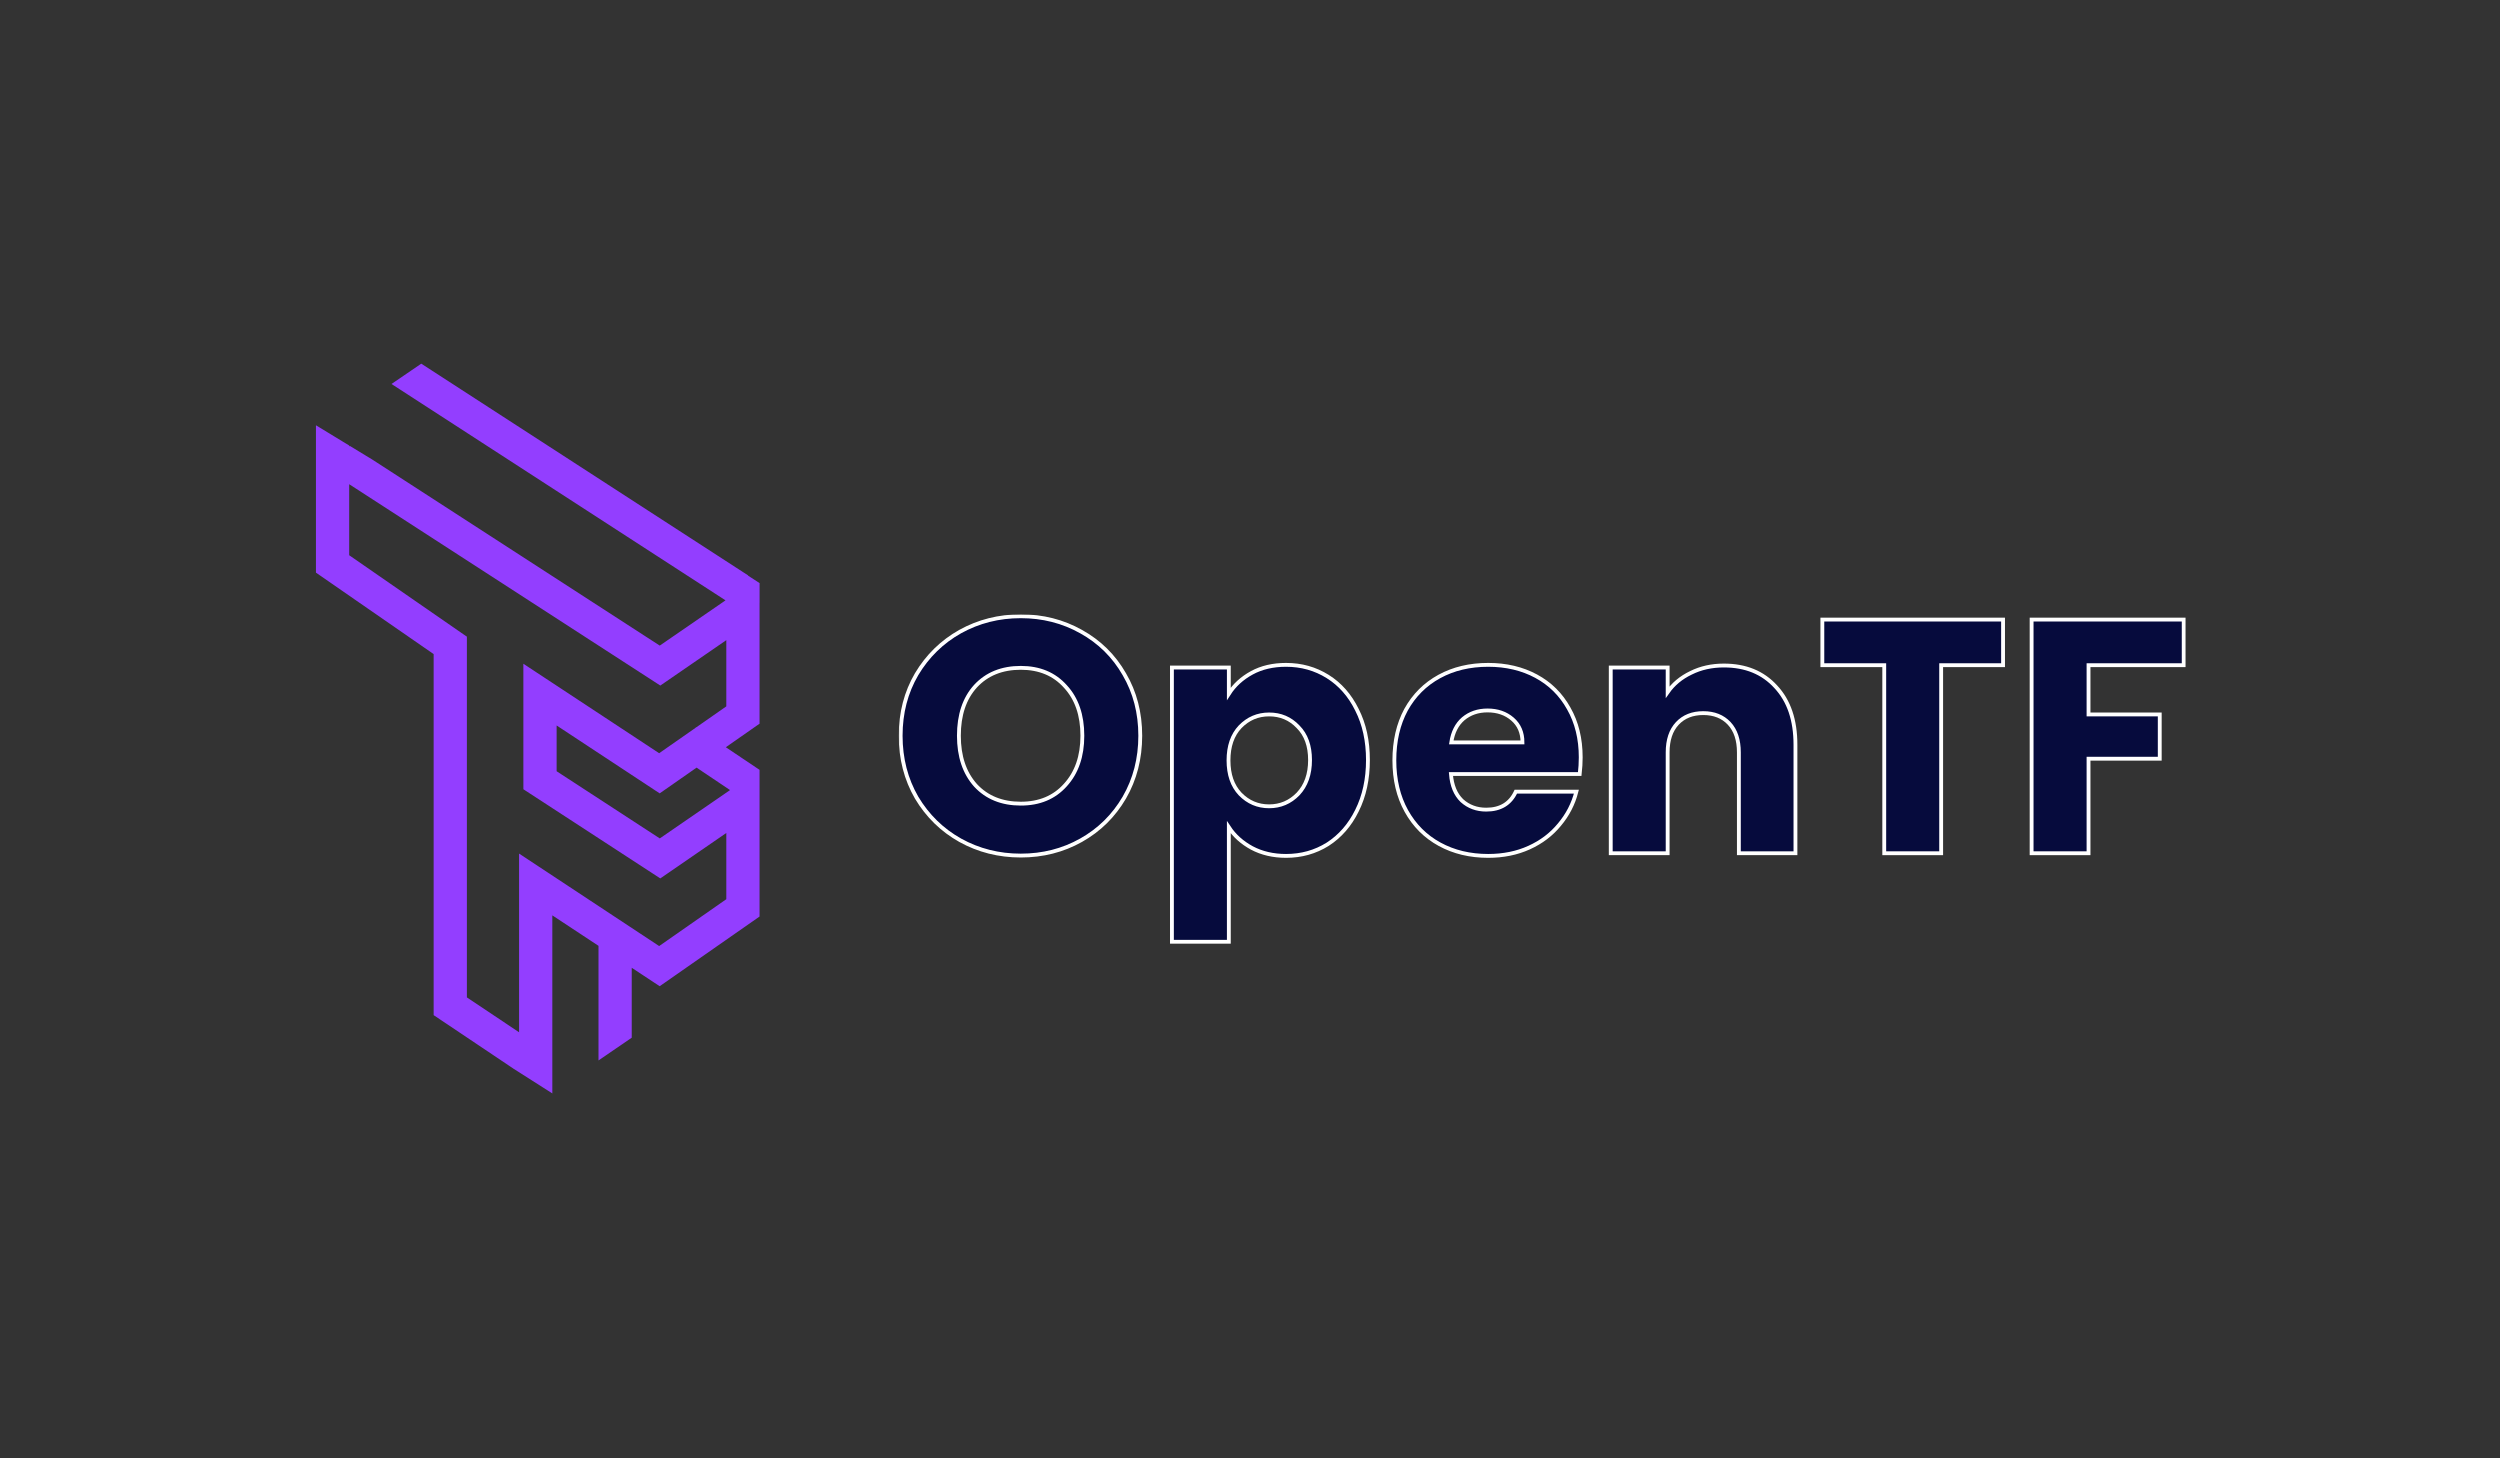 <svg width="1301" height="759" viewBox="0 0 1301 759" fill="none" xmlns="http://www.w3.org/2000/svg">
<rect x="0" y="0" width="1301" height="759" fill="#333333" stroke="none"/>
<path fill-rule="evenodd" clip-rule="evenodd" d="M219.225 189.25L203.731 199.823L377.556 312.421L343.335 335.969L193.859 239.235L181.986 232.007L181.72 232.417V231.846L164.423 221.317V298.004L225.671 340.396V528.287L232.285 532.708L267.378 556.251L287.432 569.018V540.852L287.426 540.851V476.351L311.456 492.212V551.852L328.753 540.023V503.628L343.297 513.228L395.268 476.963V400.688L395.295 400.647L395.268 400.628V400.587L395.237 400.608L377.72 388.854L395.268 376.61V313.631L395.286 313.603V303.441L389.245 299.537L389.393 299.479L219.225 189.25ZM270.128 444.208V537.198L242.968 519.043V331.663H242.904L243.08 331.409L181.72 288.939V251.983L343.629 356.763L377.97 333.133V367.587L362.31 378.515L362.195 378.438L361.997 378.734L343.022 391.973L272.361 345.419V404.894H272.371V410.727L343.614 457.127L377.97 433.486V467.941L343.027 492.324L270.128 444.208ZM343.301 412.871L362.502 399.473L379.91 411.154L343.35 436.312L289.668 401.35V377.535L343.301 412.871Z" fill="#933EFF"/>
<mask id="path-2-outside-1_148_38" maskUnits="userSpaceOnUse" x="467.7" y="319.7" width="670" height="172" fill="black">
<rect fill="white" x="467.7" y="319.7" width="670" height="172"/>
<path d="M531.221 445.238C519.79 445.238 509.284 442.583 499.701 437.271C490.233 431.959 482.67 424.569 477.013 415.1C471.471 405.515 468.7 394.776 468.7 382.883C468.7 370.989 471.471 360.308 477.013 350.839C482.67 341.37 490.233 333.979 499.701 328.668C509.284 323.356 519.79 320.7 531.221 320.7C542.651 320.7 553.1 323.356 562.568 328.668C572.151 333.979 579.655 341.37 585.082 350.839C590.624 360.308 593.395 370.989 593.395 382.883C593.395 394.776 590.624 405.515 585.082 415.1C579.54 424.569 572.035 431.959 562.568 437.271C553.1 442.583 542.651 445.238 531.221 445.238ZM531.221 418.218C540.919 418.218 548.655 414.984 554.428 408.518C560.316 402.051 563.26 393.506 563.26 382.883C563.26 372.144 560.316 363.599 554.428 357.247C548.655 350.781 540.919 347.548 531.221 347.548C521.407 347.548 513.556 350.723 507.667 357.074C501.894 363.425 499.008 372.028 499.008 382.883C499.008 393.622 501.894 402.224 507.667 408.691C513.556 415.042 521.407 418.218 531.221 418.218Z"/>
<path d="M639.486 361.058C642.372 356.555 646.356 352.917 651.436 350.146C656.516 347.374 662.462 345.989 669.274 345.989C677.241 345.989 684.457 348.01 690.922 352.051C697.388 356.093 702.468 361.866 706.163 369.372C709.973 376.878 711.878 385.596 711.878 395.527C711.878 405.458 709.973 414.234 706.163 421.855C702.468 429.361 697.388 435.192 690.922 439.349C684.457 443.391 677.241 445.412 669.274 445.412C662.577 445.412 656.631 444.026 651.436 441.255C646.356 438.483 642.372 434.904 639.486 430.516V490.1H609.871V347.374H639.486V361.058ZM681.744 395.527C681.744 388.137 679.665 382.363 675.509 378.206C671.468 373.933 666.445 371.797 660.441 371.797C654.553 371.797 649.531 373.933 645.374 378.206C641.333 382.478 639.313 388.31 639.313 395.7C639.313 403.091 641.333 408.922 645.374 413.194C649.531 417.467 654.553 419.603 660.441 419.603C666.33 419.603 671.352 417.467 675.509 413.194C679.665 408.806 681.744 402.917 681.744 395.527Z"/>
<path d="M822.609 394.141C822.609 396.913 822.436 399.8 822.089 402.802H755.066C755.527 408.806 757.432 413.425 760.781 416.659C764.245 419.776 768.459 421.335 773.423 421.335C780.813 421.335 785.951 418.218 788.837 411.982H820.357C818.741 418.333 815.797 424.049 811.525 429.13C807.368 434.211 802.115 438.195 795.765 441.081C789.414 443.968 782.314 445.412 774.463 445.412C764.995 445.412 756.567 443.391 749.177 439.349C741.788 435.308 736.015 429.534 731.858 422.028C727.702 414.522 725.624 405.746 725.624 395.7C725.624 385.654 727.644 376.878 731.685 369.372C735.842 361.866 741.615 356.093 749.004 352.051C756.393 348.01 764.88 345.989 774.463 345.989C783.815 345.989 792.128 347.952 799.402 351.878C806.675 355.804 812.333 361.405 816.374 368.679C820.53 375.954 822.609 384.442 822.609 394.141ZM792.301 386.347C792.301 381.266 790.569 377.224 787.105 374.222C783.642 371.22 779.312 369.719 774.116 369.719C769.152 369.719 764.937 371.162 761.474 374.049C758.125 376.936 756.047 381.035 755.239 386.347H792.301Z"/>
<path d="M897.116 346.335C908.431 346.335 917.436 350.03 924.133 357.421C930.945 364.696 934.351 374.742 934.351 387.559V444.026H904.909V391.543C904.909 385.077 903.235 380.054 899.887 376.474C896.539 372.894 892.036 371.104 886.378 371.104C880.721 371.104 876.218 372.894 872.87 376.474C869.521 380.054 867.847 385.077 867.847 391.543V444.026H838.232V347.374H867.847V360.192C870.849 355.92 874.89 352.571 879.97 350.146C885.05 347.605 890.766 346.335 897.116 346.335Z"/>
<path d="M1042.39 322.432V346.162H1010.18V444.026H980.562V346.162H948.35V322.432H1042.39Z"/>
<path d="M1136.4 322.432V346.162H1086.87V371.797H1123.93V394.834H1086.87V444.026H1057.25V322.432H1136.4Z"/>
</mask>
<path d="M531.221 445.238C519.79 445.238 509.284 442.583 499.701 437.271C490.233 431.959 482.67 424.569 477.013 415.1C471.471 405.515 468.7 394.776 468.7 382.883C468.7 370.989 471.471 360.308 477.013 350.839C482.67 341.37 490.233 333.979 499.701 328.668C509.284 323.356 519.79 320.7 531.221 320.7C542.651 320.7 553.1 323.356 562.568 328.668C572.151 333.979 579.655 341.37 585.082 350.839C590.624 360.308 593.395 370.989 593.395 382.883C593.395 394.776 590.624 405.515 585.082 415.1C579.54 424.569 572.035 431.959 562.568 437.271C553.1 442.583 542.651 445.238 531.221 445.238ZM531.221 418.218C540.919 418.218 548.655 414.984 554.428 408.518C560.316 402.051 563.26 393.506 563.26 382.883C563.26 372.144 560.316 363.599 554.428 357.247C548.655 350.781 540.919 347.548 531.221 347.548C521.407 347.548 513.556 350.723 507.667 357.074C501.894 363.425 499.008 372.028 499.008 382.883C499.008 393.622 501.894 402.224 507.667 408.691C513.556 415.042 521.407 418.218 531.221 418.218Z" fill="#060B3D"/>
<path d="M639.486 361.058C642.372 356.555 646.356 352.917 651.436 350.146C656.516 347.374 662.462 345.989 669.274 345.989C677.241 345.989 684.457 348.01 690.922 352.051C697.388 356.093 702.468 361.866 706.163 369.372C709.973 376.878 711.878 385.596 711.878 395.527C711.878 405.458 709.973 414.234 706.163 421.855C702.468 429.361 697.388 435.192 690.922 439.349C684.457 443.391 677.241 445.412 669.274 445.412C662.577 445.412 656.631 444.026 651.436 441.255C646.356 438.483 642.372 434.904 639.486 430.516V490.1H609.871V347.374H639.486V361.058ZM681.744 395.527C681.744 388.137 679.665 382.363 675.509 378.206C671.468 373.933 666.445 371.797 660.441 371.797C654.553 371.797 649.531 373.933 645.374 378.206C641.333 382.478 639.313 388.31 639.313 395.7C639.313 403.091 641.333 408.922 645.374 413.194C649.531 417.467 654.553 419.603 660.441 419.603C666.33 419.603 671.352 417.467 675.509 413.194C679.665 408.806 681.744 402.917 681.744 395.527Z" fill="#060B3D"/>
<path d="M822.609 394.141C822.609 396.913 822.436 399.8 822.089 402.802H755.066C755.527 408.806 757.432 413.425 760.781 416.659C764.245 419.776 768.459 421.335 773.423 421.335C780.813 421.335 785.951 418.218 788.837 411.982H820.357C818.741 418.333 815.797 424.049 811.525 429.13C807.368 434.211 802.115 438.195 795.765 441.081C789.414 443.968 782.314 445.412 774.463 445.412C764.995 445.412 756.567 443.391 749.177 439.349C741.788 435.308 736.015 429.534 731.858 422.028C727.702 414.522 725.624 405.746 725.624 395.7C725.624 385.654 727.644 376.878 731.685 369.372C735.842 361.866 741.615 356.093 749.004 352.051C756.393 348.01 764.88 345.989 774.463 345.989C783.815 345.989 792.128 347.952 799.402 351.878C806.675 355.804 812.333 361.405 816.374 368.679C820.53 375.954 822.609 384.442 822.609 394.141ZM792.301 386.347C792.301 381.266 790.569 377.224 787.105 374.222C783.642 371.22 779.312 369.719 774.116 369.719C769.152 369.719 764.937 371.162 761.474 374.049C758.125 376.936 756.047 381.035 755.239 386.347H792.301Z" fill="#060B3D"/>
<path d="M897.116 346.335C908.431 346.335 917.436 350.03 924.133 357.421C930.945 364.696 934.351 374.742 934.351 387.559V444.026H904.909V391.543C904.909 385.077 903.235 380.054 899.887 376.474C896.539 372.894 892.036 371.104 886.378 371.104C880.721 371.104 876.218 372.894 872.87 376.474C869.521 380.054 867.847 385.077 867.847 391.543V444.026H838.232V347.374H867.847V360.192C870.849 355.92 874.89 352.571 879.97 350.146C885.05 347.605 890.766 346.335 897.116 346.335Z" fill="#060B3D"/>
<path d="M1042.39 322.432V346.162H1010.18V444.026H980.562V346.162H948.35V322.432H1042.39Z" fill="#060B3D"/>
<path d="M1136.4 322.432V346.162H1086.87V371.797H1123.93V394.834H1086.87V444.026H1057.25V322.432H1136.4Z" fill="#060B3D"/>
<path d="M531.221 445.238C519.79 445.238 509.284 442.583 499.701 437.271C490.233 431.959 482.67 424.569 477.013 415.1C471.471 405.515 468.7 394.776 468.7 382.883C468.7 370.989 471.471 360.308 477.013 350.839C482.67 341.37 490.233 333.979 499.701 328.668C509.284 323.356 519.79 320.7 531.221 320.7C542.651 320.7 553.1 323.356 562.568 328.668C572.151 333.979 579.655 341.37 585.082 350.839C590.624 360.308 593.395 370.989 593.395 382.883C593.395 394.776 590.624 405.515 585.082 415.1C579.54 424.569 572.035 431.959 562.568 437.271C553.1 442.583 542.651 445.238 531.221 445.238ZM531.221 418.218C540.919 418.218 548.655 414.984 554.428 408.518C560.316 402.051 563.26 393.506 563.26 382.883C563.26 372.144 560.316 363.599 554.428 357.247C548.655 350.781 540.919 347.548 531.221 347.548C521.407 347.548 513.556 350.723 507.667 357.074C501.894 363.425 499.008 372.028 499.008 382.883C499.008 393.622 501.894 402.224 507.667 408.691C513.556 415.042 521.407 418.218 531.221 418.218Z" stroke="white" stroke-width="2" mask="url(#path-2-outside-1_148_38)"/>
<path d="M639.486 361.058C642.372 356.555 646.356 352.917 651.436 350.146C656.516 347.374 662.462 345.989 669.274 345.989C677.241 345.989 684.457 348.01 690.922 352.051C697.388 356.093 702.468 361.866 706.163 369.372C709.973 376.878 711.878 385.596 711.878 395.527C711.878 405.458 709.973 414.234 706.163 421.855C702.468 429.361 697.388 435.192 690.922 439.349C684.457 443.391 677.241 445.412 669.274 445.412C662.577 445.412 656.631 444.026 651.436 441.255C646.356 438.483 642.372 434.904 639.486 430.516V490.1H609.871V347.374H639.486V361.058ZM681.744 395.527C681.744 388.137 679.665 382.363 675.509 378.206C671.468 373.933 666.445 371.797 660.441 371.797C654.553 371.797 649.531 373.933 645.374 378.206C641.333 382.478 639.313 388.31 639.313 395.7C639.313 403.091 641.333 408.922 645.374 413.194C649.531 417.467 654.553 419.603 660.441 419.603C666.33 419.603 671.352 417.467 675.509 413.194C679.665 408.806 681.744 402.917 681.744 395.527Z" stroke="white" stroke-width="2" mask="url(#path-2-outside-1_148_38)"/>
<path d="M822.609 394.141C822.609 396.913 822.436 399.8 822.089 402.802H755.066C755.527 408.806 757.432 413.425 760.781 416.659C764.245 419.776 768.459 421.335 773.423 421.335C780.813 421.335 785.951 418.218 788.837 411.982H820.357C818.741 418.333 815.797 424.049 811.525 429.13C807.368 434.211 802.115 438.195 795.765 441.081C789.414 443.968 782.314 445.412 774.463 445.412C764.995 445.412 756.567 443.391 749.177 439.349C741.788 435.308 736.015 429.534 731.858 422.028C727.702 414.522 725.624 405.746 725.624 395.7C725.624 385.654 727.644 376.878 731.685 369.372C735.842 361.866 741.615 356.093 749.004 352.051C756.393 348.01 764.88 345.989 774.463 345.989C783.815 345.989 792.128 347.952 799.402 351.878C806.675 355.804 812.333 361.405 816.374 368.679C820.53 375.954 822.609 384.442 822.609 394.141ZM792.301 386.347C792.301 381.266 790.569 377.224 787.105 374.222C783.642 371.22 779.312 369.719 774.116 369.719C769.152 369.719 764.937 371.162 761.474 374.049C758.125 376.936 756.047 381.035 755.239 386.347H792.301Z" stroke="white" stroke-width="2" mask="url(#path-2-outside-1_148_38)"/>
<path d="M897.116 346.335C908.431 346.335 917.436 350.03 924.133 357.421C930.945 364.696 934.351 374.742 934.351 387.559V444.026H904.909V391.543C904.909 385.077 903.235 380.054 899.887 376.474C896.539 372.894 892.036 371.104 886.378 371.104C880.721 371.104 876.218 372.894 872.87 376.474C869.521 380.054 867.847 385.077 867.847 391.543V444.026H838.232V347.374H867.847V360.192C870.849 355.92 874.89 352.571 879.97 350.146C885.05 347.605 890.766 346.335 897.116 346.335Z" stroke="white" stroke-width="2" mask="url(#path-2-outside-1_148_38)"/>
<path d="M1042.39 322.432V346.162H1010.18V444.026H980.562V346.162H948.35V322.432H1042.39Z" stroke="white" stroke-width="2" mask="url(#path-2-outside-1_148_38)"/>
<path d="M1136.4 322.432V346.162H1086.87V371.797H1123.93V394.834H1086.87V444.026H1057.25V322.432H1136.4Z" stroke="white" stroke-width="2" mask="url(#path-2-outside-1_148_38)"/>
</svg>
